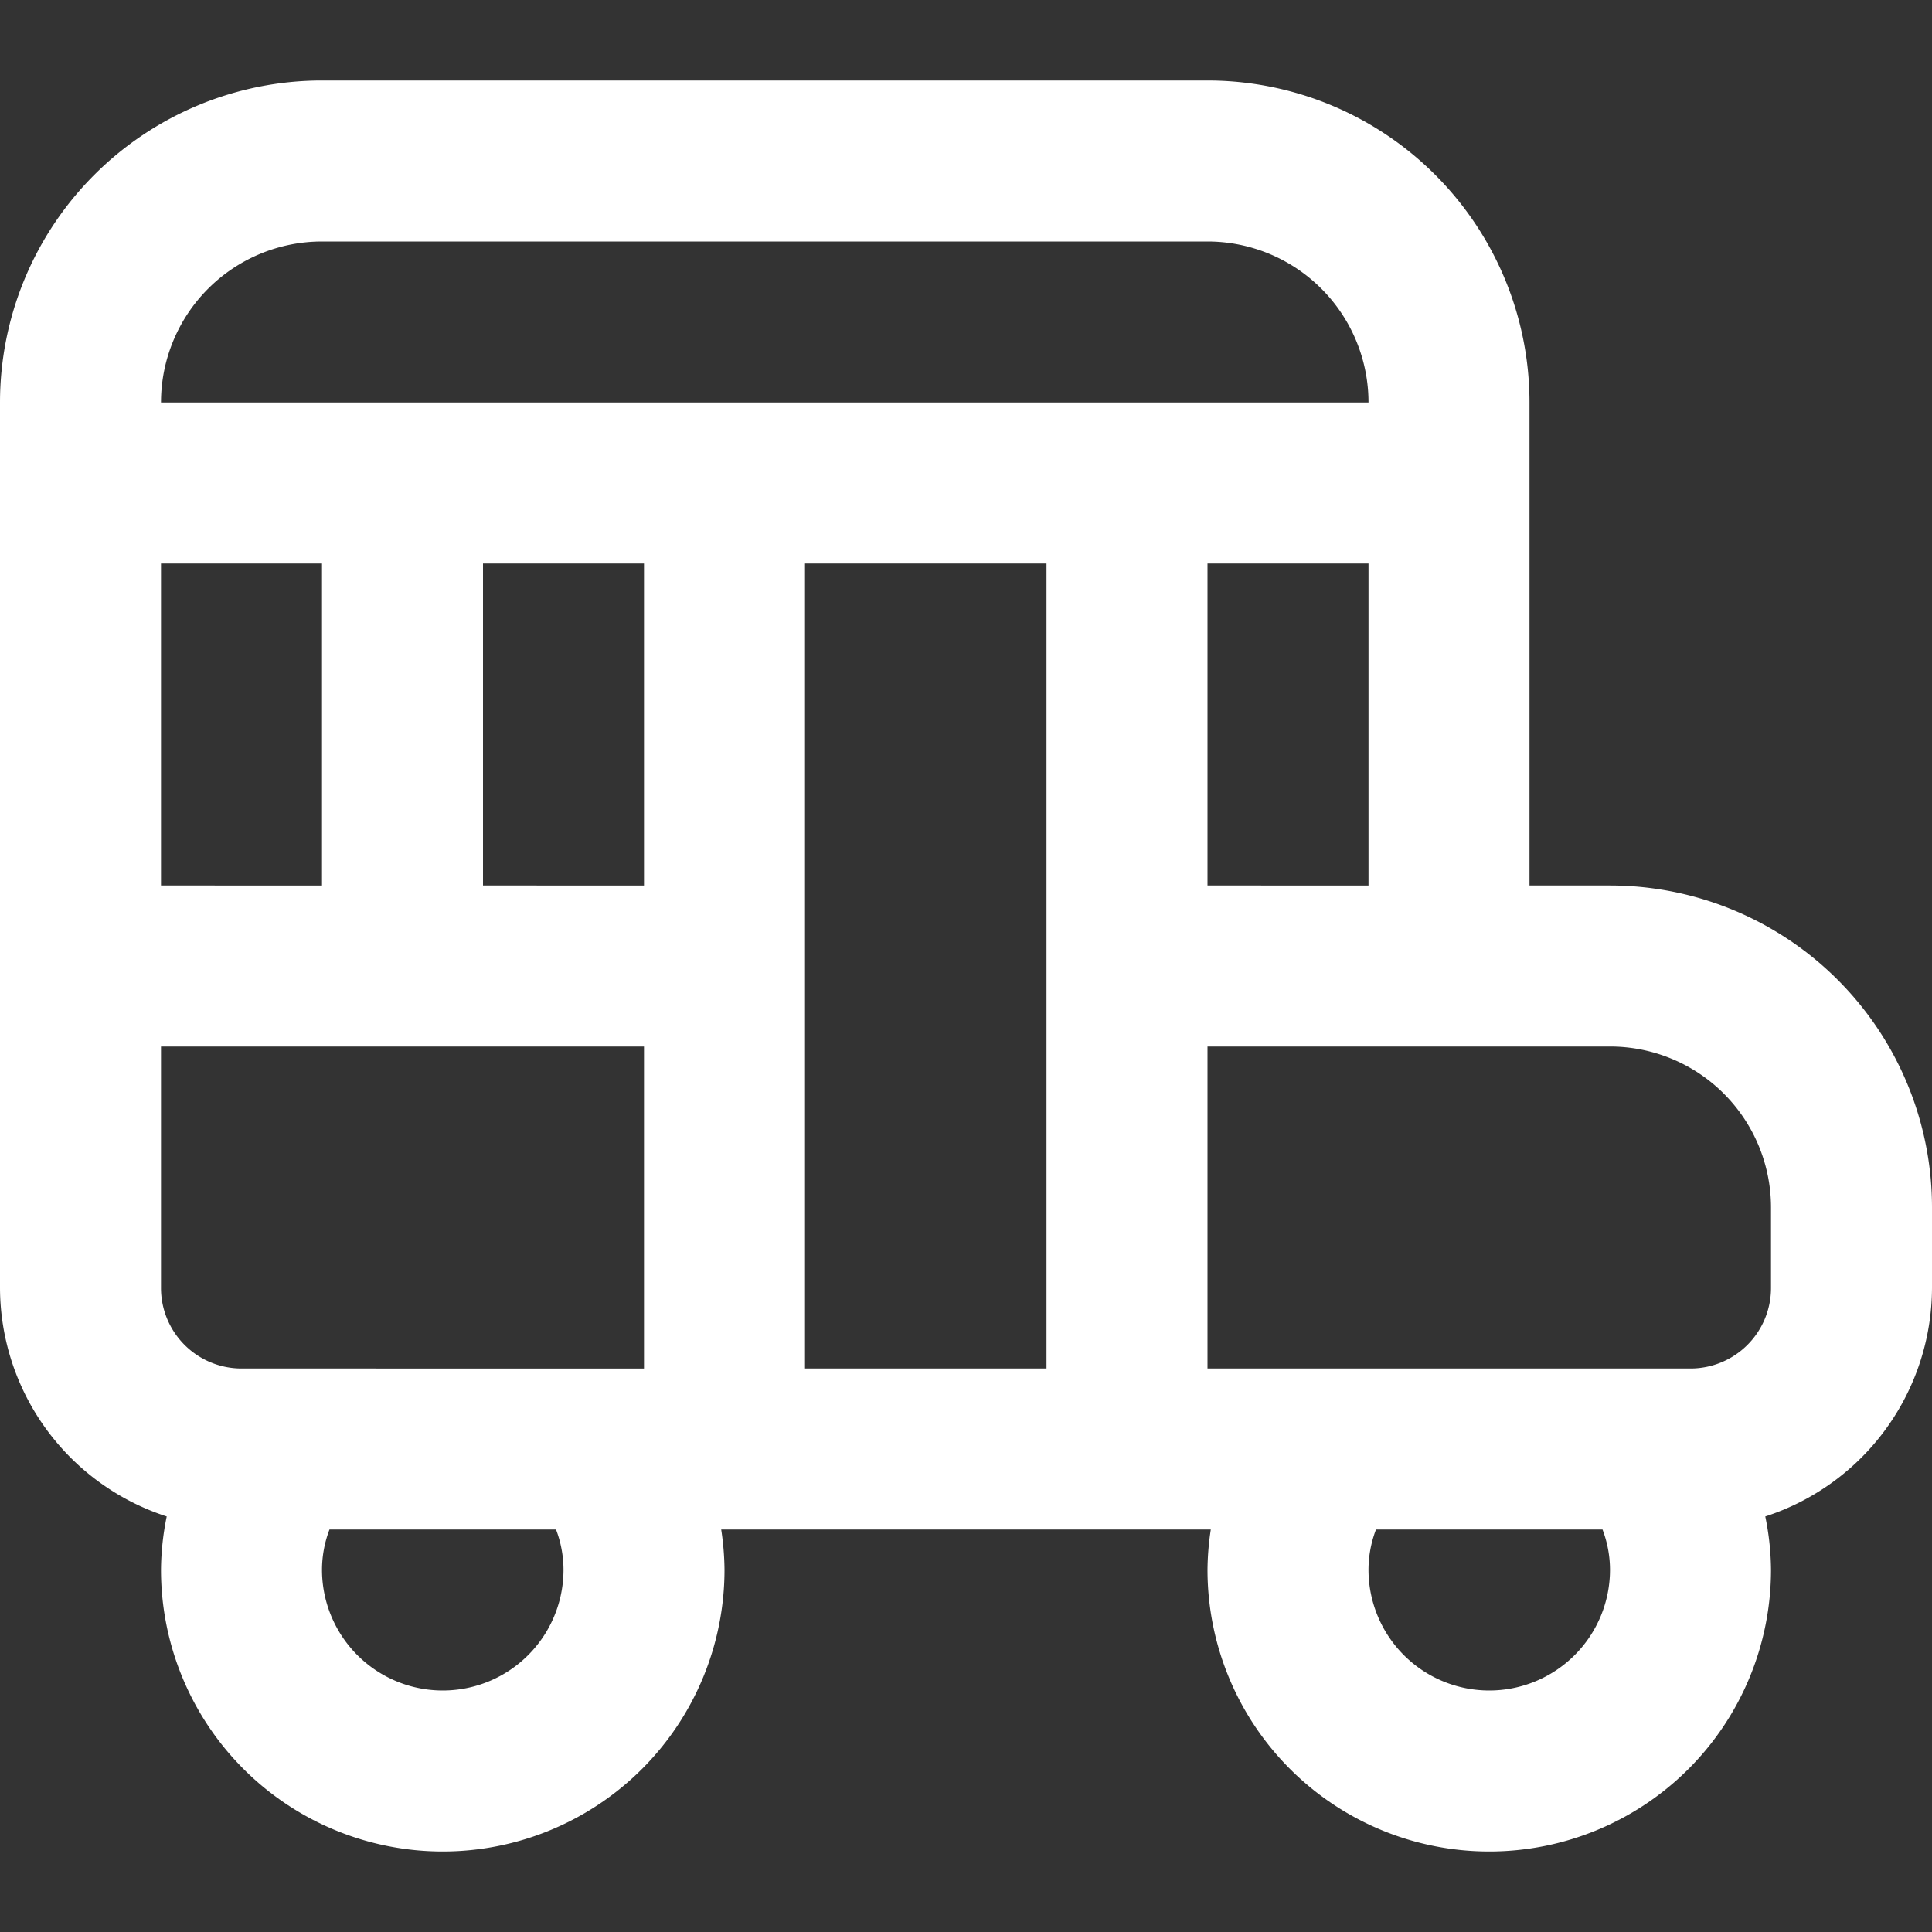 <?xml version="1.0"?>
<svg xmlns="http://www.w3.org/2000/svg" id="Layer_1" data-name="Layer 1" viewBox="0 0 24 24" fill="#ffffff">
  <rect x="0" y="0" width="24" height="24" fill="#333333" stroke="none"/>
  <path d="M20,11H19V5a4,4,0,0,0-4-4H4A4,4,0,0,0,0,5V16a2.994,2.994,0,0,0,2.071,2.838A3.4,3.4,0,0,0,2,19.5a3.5,3.5,0,0,0,7,0,3.465,3.465,0,0,0-.041-.5h6.082a3.465,3.465,0,0,0-.041.5,3.5,3.5,0,0,0,7,0,3.4,3.4,0,0,0-.071-.662A2.994,2.994,0,0,0,24,16V15A4,4,0,0,0,20,11ZM2,11V7H4v4ZM6,7H8v4H6Zm4,0h3V17H10Zm5,0h2v4H15ZM4,3H15a2,2,0,0,1,2,2H2A2,2,0,0,1,4,3ZM2,13H8v4H3a1,1,0,0,1-1-1Zm5,6.5a1.5,1.5,0,0,1-3,0,1.41,1.41,0,0,1,.093-.5H6.907A1.41,1.41,0,0,1,7,19.5ZM18.5,21A1.5,1.5,0,0,1,17,19.5a1.41,1.41,0,0,1,.093-.5h2.814a1.41,1.41,0,0,1,.093.5A1.5,1.5,0,0,1,18.5,21ZM22,16a1,1,0,0,1-1,1H15V13h5a2,2,0,0,1,2,2Z"/>
</svg>
